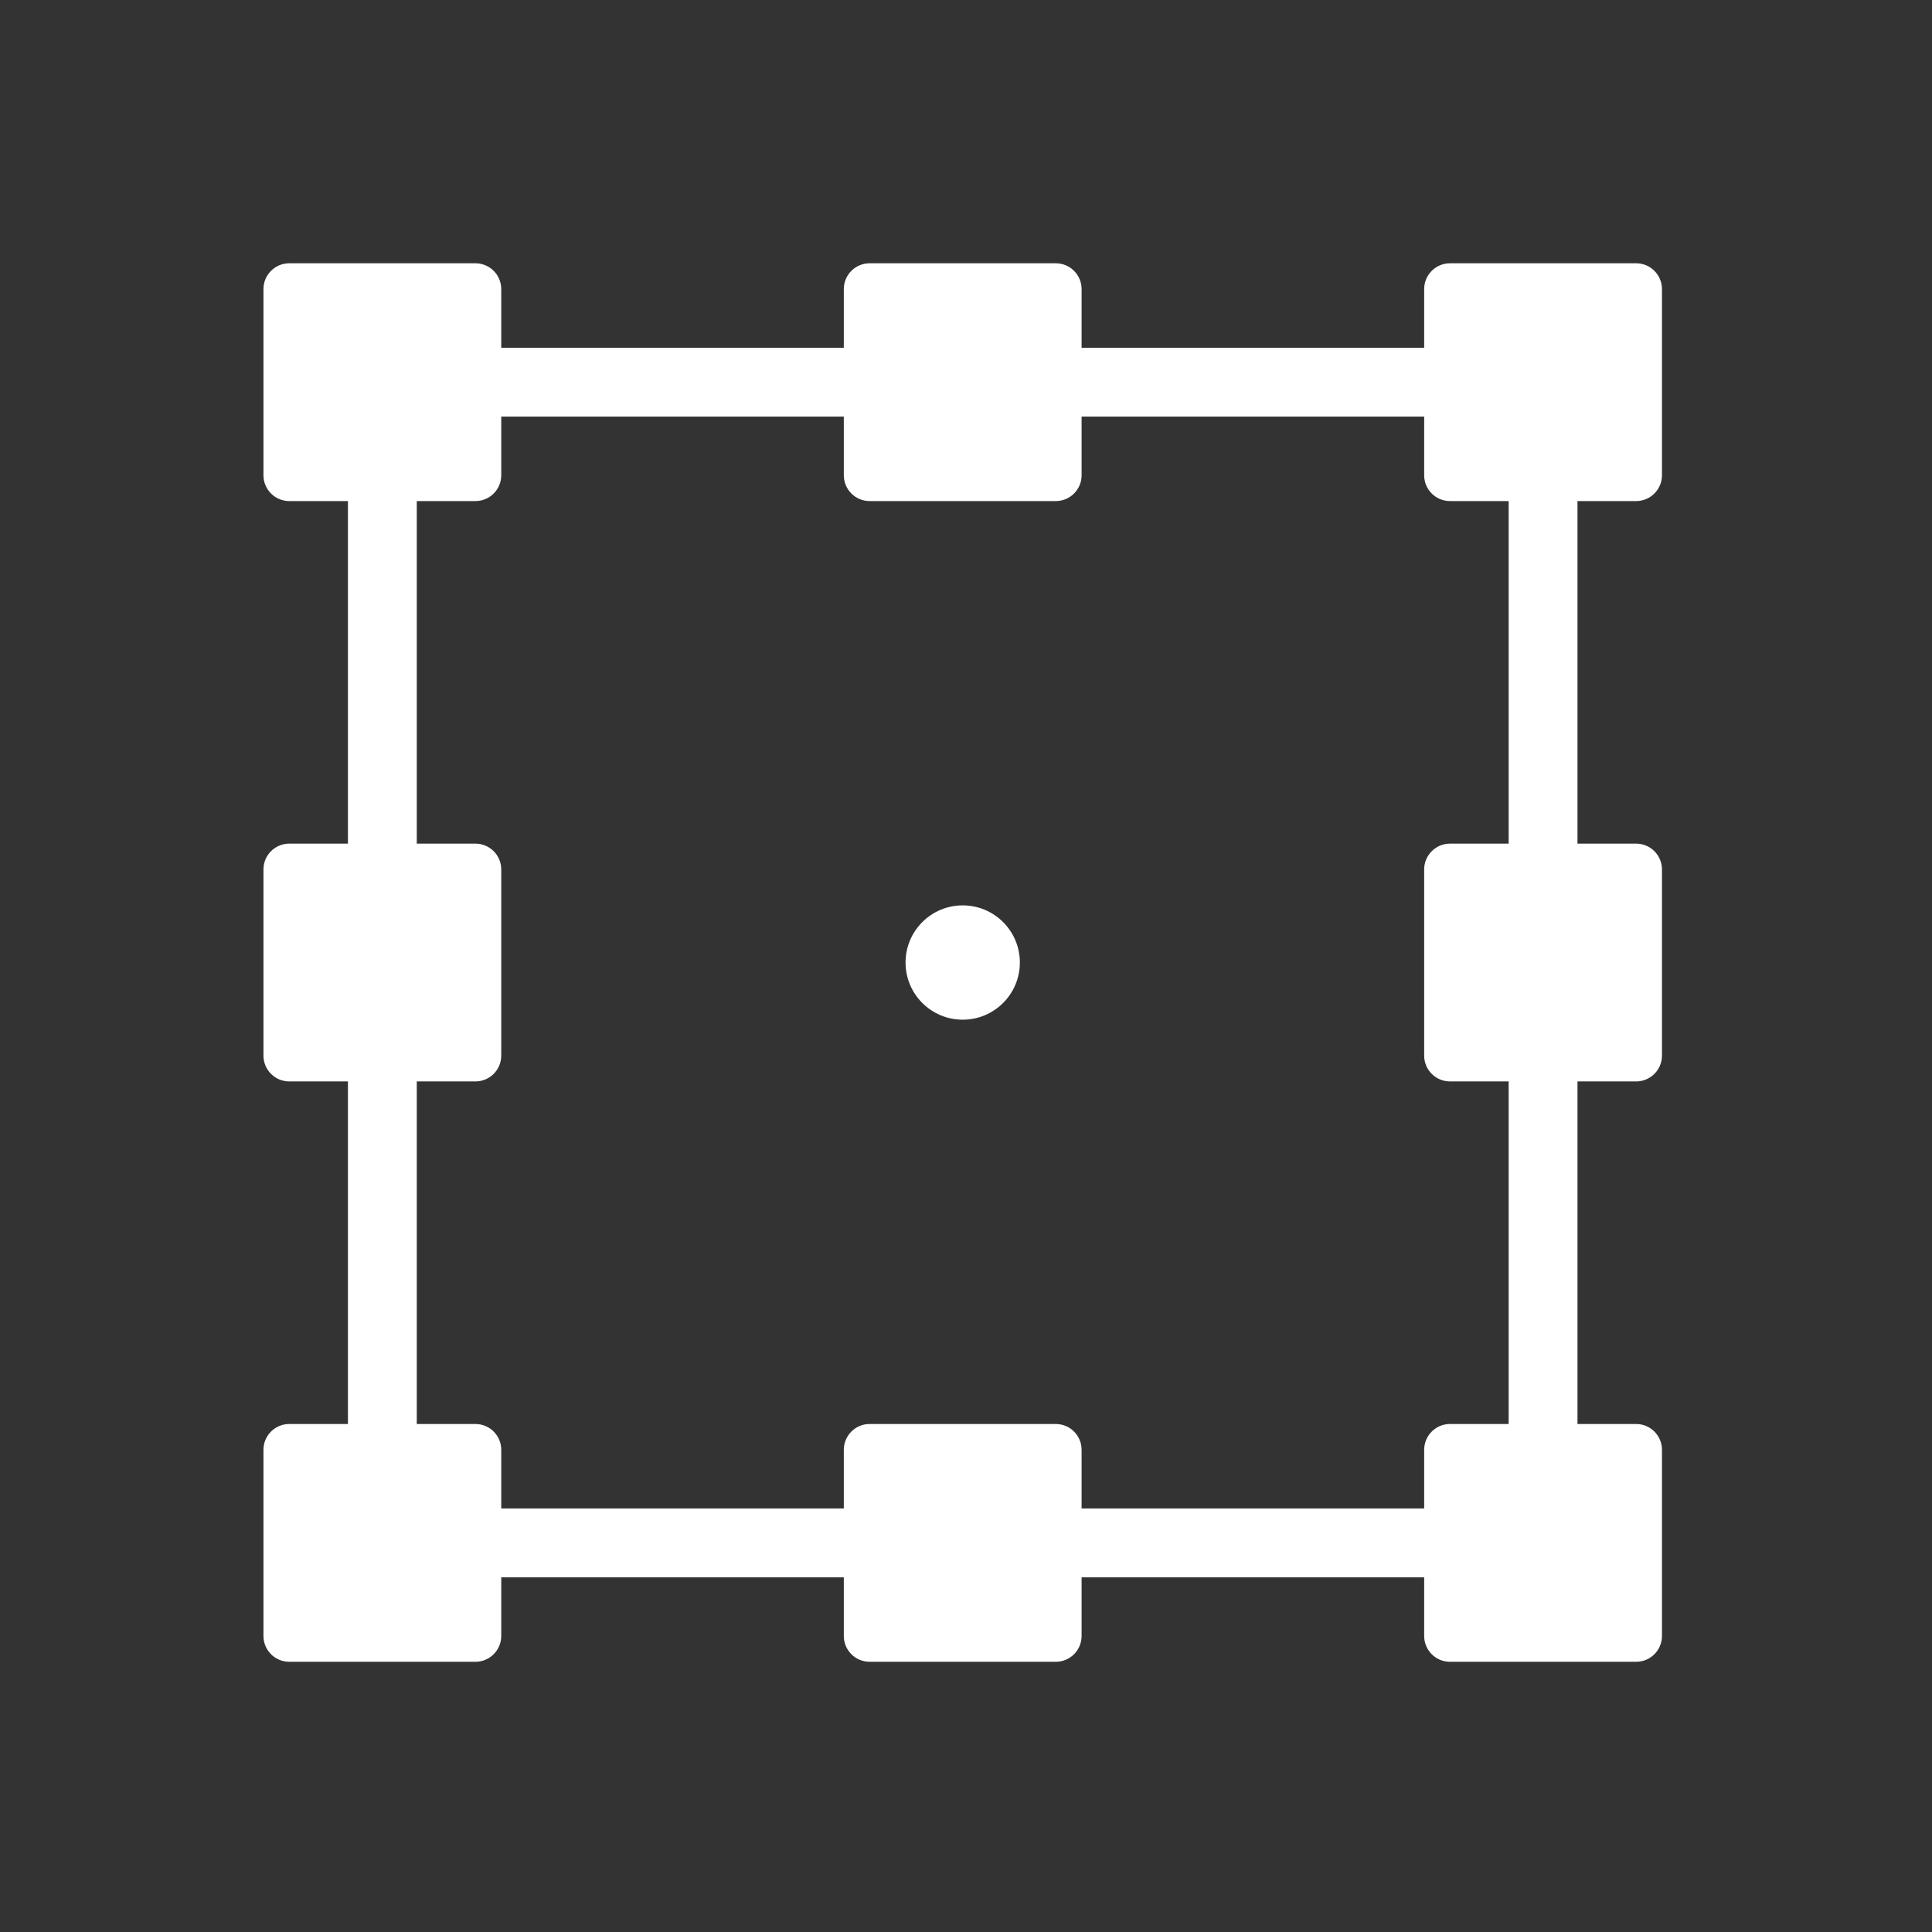 <svg xmlns="http://www.w3.org/2000/svg" viewBox="0 0 22 22"><rect x="0" y="0" width="22" height="22" fill="#333333" stroke="none"/><g transform="matrix(.049 0 0 .049 3 2.998)" fill="#ffffff"><path d="m319 55.26c3.314 0 6-2.687 6-6v-43.26c0-3.313-2.686-6-6-6h-43.26c-3.313 0-6 2.687-6 6v13.63h-79.61v-13.63c0-3.313-2.686-6-6-6h-43.26c-3.314 0-6 2.687-6 6v13.63h-79.61v-13.63c0-3.313-2.687-6-6-6h-43.26c-3.313 0-6 2.687-6 6v43.26c0 3.313 2.687 6 6 6h13.63v79.61h-13.63c-3.313 0-6 2.687-6 6v43.26c0 3.314 2.687 6 6 6h13.63v79.61h-13.63c-3.313 0-6 2.687-6 6v43.26c0 3.314 2.687 6 6 6h43.26c3.313 0 6-2.686 6-6v-13.63h79.61v13.63c0 3.314 2.686 6 6 6h43.26c3.314 0 6-2.686 6-6v-13.63h79.61v13.63c0 3.314 2.687 6 6 6h43.26c3.314 0 6-2.686 6-6v-43.26c0-3.313-2.686-6-6-6h-13.63v-79.61h13.63c3.314 0 6-2.686 6-6v-43.26c0-3.313-2.686-6-6-6h-13.63v-79.61h13.63m-29.63 79.61h-13.63c-3.313 0-6 2.687-6 6v43.26c0 3.314 2.687 6 6 6h13.63v79.61h-13.63c-3.313 0-6 2.687-6 6v13.63h-79.61v-13.63c0-3.313-2.686-6-6-6h-43.26c-3.314 0-6 2.687-6 6v13.63h-79.61v-13.63c0-3.313-2.687-6-6-6h-13.63v-79.61h13.63c3.313 0 6-2.686 6-6v-43.26c0-3.313-2.687-6-6-6h-13.63v-79.61h13.63c3.313 0 6-2.687 6-6v-13.63h79.61v13.63c0 3.313 2.686 6 6 6h43.26c3.314 0 6-2.687 6-6v-13.63h79.61v13.63c0 3.313 2.687 6 6 6h13.63v79.61"/><circle cx="162.5" cy="162.5" r="13.283"/></g></svg>
